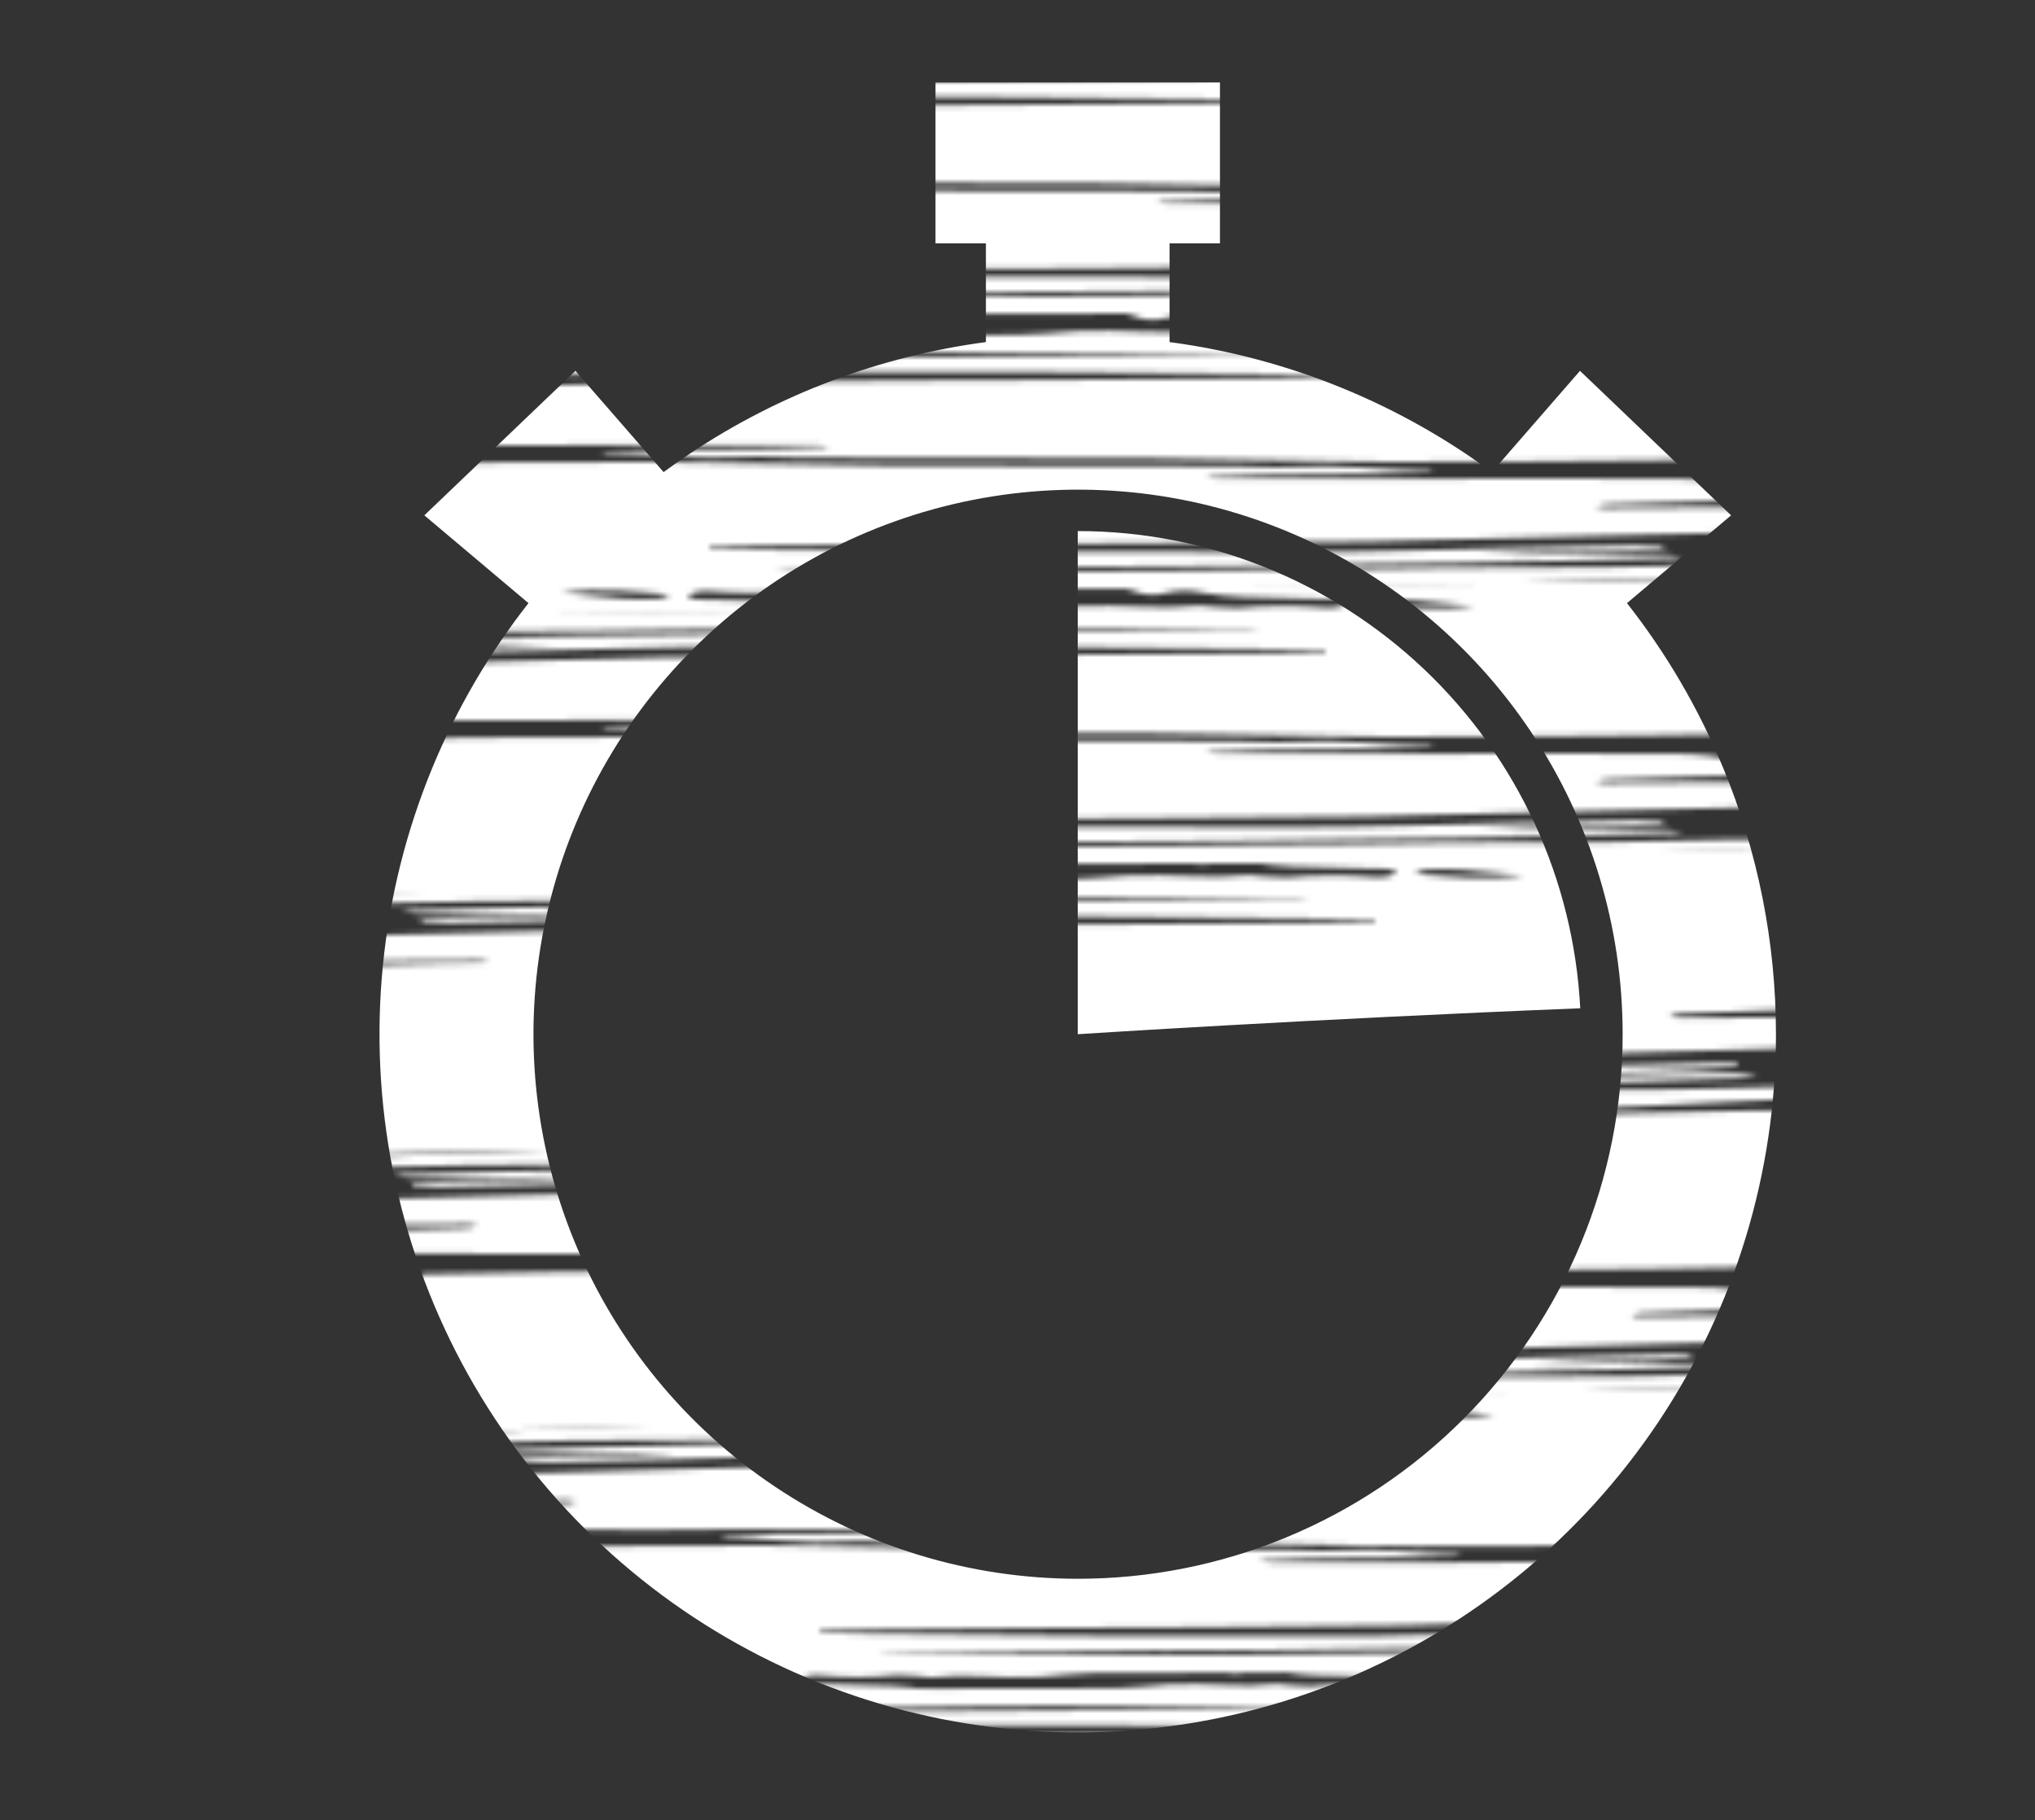 <svg width="370" height="331" viewBox="0 0 370 331" fill="none" xmlns="http://www.w3.org/2000/svg">
<rect x="0" y="0" width="370" height="331" fill="#333333" stroke="none"/>
<mask id="mask0" mask-type="alpha" maskUnits="userSpaceOnUse" x="0" y="0" width="370" height="331">
<path d="M208.011 315.18C200.185 315.18 192.359 315.23 184.545 315.29C171.792 315.38 159.039 315.46 146.298 315.63C139.569 315.73 132.841 316.02 126.124 316.21L94.427 317.07C86.076 317.28 77.606 317.45 69.195 317.69C67.167 317.74 65.163 317.98 63.147 318.13C61.763 318.23 60.677 318.44 60.259 319.24C60.092 319.56 59.138 319.78 58.53 320.04L55.702 321.28C56.322 321.422 56.951 321.532 57.587 321.61C62.633 321.75 67.668 322 72.702 322C84.251 322 95.811 321.85 107.359 321.76C108.127 321.721 108.897 321.81 109.625 322.02C109.133 322.198 108.616 322.326 108.086 322.4C103.314 322.6 98.519 322.77 93.699 322.91C83.618 323.23 73.525 323.52 63.445 323.83C61.63 323.805 59.822 324.021 58.088 324.47L58.088 324.9C59.186 324.97 60.283 325.1 61.381 325.1C66.413 325.011 71.448 325.208 76.448 325.69C78.445 325.783 80.447 325.675 82.413 325.37C83.577 325.207 84.728 324.987 85.861 324.71C88.975 326.98 93.52 327.12 98.364 327.09C106.774 327.09 115.185 327.18 123.595 327.19C128.284 327.19 132.972 327.08 137.661 327.07C148.493 327.07 159.321 327.07 170.146 327.07C170.978 327.087 171.802 327.208 172.591 327.43C160.495 328.14 148.278 327.74 135.919 328.18C136.253 328.4 136.313 328.49 136.384 328.49C143.805 328.61 151.022 329.83 158.598 329.26C161.628 329.03 164.825 329.38 167.939 329.39C186.597 329.39 205.256 329.39 223.902 329.52C236.643 329.62 249.384 330.11 262.078 330.17C276.513 330.23 290.96 330.03 305.383 329.89C313.082 329.823 320.777 329.693 328.468 329.5C328.599 329.5 328.694 329.5 328.826 329.5L332.011 328.81C332.229 328.641 332.492 328.517 332.778 328.449C333.064 328.382 333.365 328.372 333.657 328.42C335.936 327.87 338.155 327.27 340.278 326.59C340.639 326.454 341.042 326.418 341.429 326.489C341.815 326.559 342.164 326.731 342.426 326.98C351.409 324.18 356.073 317.88 355.775 313.08C355.417 307.28 358.447 301.76 358.877 296C358.015 296.069 357.166 296.223 356.348 296.46C356.656 296.678 356.933 296.927 357.171 297.2C357.708 298.01 357.254 298.61 355.656 298.64C353.497 298.768 351.369 299.145 349.333 299.76C347.456 300.334 345.391 300.295 343.547 299.65C342.996 299.412 342.388 299.281 341.768 299.267C341.149 299.253 340.533 299.356 339.968 299.57C338.462 300.101 336.823 300.314 335.196 300.19C334.721 300.152 334.242 300.175 333.776 300.26C330.054 301.26 326.022 300.92 322.085 300.96C309.105 301.1 296.185 301.68 283.229 301.96C269.295 302.29 255.337 302.34 241.379 302.41C233.446 302.41 225.501 302.25 217.519 302.22C215.22 302.219 212.927 302.433 210.684 302.86C211.399 302.91 212.103 303.01 212.807 303C214.847 303 216.899 302.84 218.927 302.87C219.793 302.894 220.642 303.071 221.421 303.39C222.197 303.826 223.088 304.097 224.017 304.179C224.947 304.261 225.886 304.151 226.753 303.86C228.74 303.33 230.874 303.33 232.861 303.86C234.918 304.283 237.02 304.534 239.136 304.61C243.443 304.81 247.774 304.86 252.092 304.99C253.452 304.99 254.991 304.88 256.065 305.59C255.278 306.52 253.572 306.67 252.14 306.52C247.517 306.13 242.857 306.16 238.242 306.61C236.929 306.628 235.616 306.558 234.317 306.4C233.658 306.275 232.987 306.202 232.313 306.18C228.987 306.51 225.631 306.57 222.291 306.36C220.764 306.31 219.225 306.22 217.687 306.21C215.909 306.21 214.108 306.21 212.354 306.29C209.145 306.48 205.971 306.92 202.81 306.95C189.58 307.05 176.337 306.95 163.107 307.1C147.109 307.24 131.135 307.51 115.209 308.33C100.129 309.12 85.014 309.68 69.875 310.33C66.764 310.374 63.679 310.812 60.725 311.63C65.127 311.54 69.529 311.43 73.931 311.36C75.601 311.36 77.283 311.36 78.966 311.36C81.853 311.36 84.74 311.48 87.615 311.43C94.331 311.31 101.06 311.15 107.764 310.96C116.115 310.72 124.466 311.02 132.889 310.82C143.709 310.57 154.542 310.56 165.362 310.45C174.011 310.36 182.66 310.18 191.309 310.21C207.534 310.21 223.771 310.43 239.995 310.56C240.329 310.56 240.652 310.61 241.737 310.71C192.681 311.19 144.341 310.92 95.524 312.71C98.018 313.39 99.211 313.45 103.875 313.34C106.512 313.28 109.16 313.29 111.809 313.23C114.457 313.17 117.32 313.06 120.088 313.02C122.856 312.98 125.313 313.02 127.938 313.12C118.275 313.74 108.432 313.55 98.817 314.37L98.817 314.88C99.926 314.88 101.036 314.96 102.145 314.93C110.194 314.757 118.243 314.573 126.291 314.38C134.332 314.17 142.373 313.84 150.414 313.74C159.683 313.63 168.953 313.74 178.222 313.74C186.156 313.74 194.101 313.67 202.082 313.74C216.024 313.82 229.97 313.933 243.92 314.08C246.772 314.08 249.599 314.19 252.45 314.25L252.45 314.67C248.704 314.74 244.958 314.85 241.212 314.88C230.133 314.993 219.066 315.093 208.011 315.18ZM260.777 305.18C262.565 305.075 264.358 305.075 266.146 305.18C269.379 305.43 272.552 305.83 276.453 306.24C270.262 307.24 264.929 306.48 258.833 305.95C259.835 305.52 260.276 305.18 260.777 305.18Z" fill="white"/>
<path d="M193.445 296.001C201.271 296.001 209.097 295.951 216.911 295.891C229.664 295.801 242.417 295.721 255.158 295.551C261.887 295.451 268.615 295.161 275.332 294.971L307.03 294.111C315.381 293.901 323.851 293.731 332.262 293.491C334.29 293.441 336.294 293.201 338.31 293.051C339.694 292.951 340.779 292.741 341.197 291.941C341.364 291.621 342.318 291.401 342.927 291.141L345.754 289.901C345.135 289.759 344.505 289.648 343.869 289.571C338.823 289.431 333.789 289.181 328.754 289.181C317.206 289.181 305.646 289.331 294.098 289.421C293.329 289.459 292.559 289.371 291.831 289.161C292.324 288.983 292.841 288.855 293.37 288.781C298.142 288.581 302.938 288.411 307.757 288.271C317.838 287.951 327.931 287.661 338.012 287.351C339.826 287.376 341.634 287.16 343.368 286.711V286.281C342.271 286.211 341.173 286.081 340.076 286.081C335.043 286.17 330.009 285.973 325.008 285.491C323.012 285.398 321.009 285.506 319.043 285.811C317.879 285.974 316.728 286.194 315.595 286.471C312.482 284.201 307.936 284.061 303.093 284.091C294.682 284.091 286.272 284.001 277.861 283.991C273.173 283.991 268.484 284.101 263.796 284.111C252.963 284.111 242.135 284.111 231.311 284.111C230.479 284.094 229.654 283.972 228.865 283.751C240.962 283.041 253.178 283.441 265.537 283.001C265.203 282.781 265.144 282.691 265.072 282.691C257.652 282.571 250.434 281.351 242.859 281.921C239.829 282.151 236.631 281.801 233.518 281.791C214.859 281.791 196.201 281.791 177.554 281.661C164.813 281.561 152.072 281.071 139.379 281.011C124.944 280.951 110.496 281.151 96.073 281.291C88.374 281.358 80.68 281.488 72.989 281.681C72.858 281.681 72.762 281.681 72.631 281.681L69.446 282.371C69.227 282.54 68.964 282.664 68.678 282.732C68.392 282.799 68.091 282.809 67.799 282.761C65.521 283.311 63.302 283.911 61.178 284.591C60.818 284.727 60.414 284.762 60.028 284.692C59.641 284.622 59.292 284.45 59.031 284.201C50.048 287.001 45.383 293.301 45.681 298.101C46.039 303.901 43.009 309.421 42.58 315.181C43.441 315.112 44.29 314.958 45.109 314.721C44.8 314.502 44.524 314.254 44.285 313.981C43.749 313.171 44.202 312.571 45.8 312.541C47.959 312.413 50.087 312.036 52.123 311.421C54 310.847 56.066 310.886 57.909 311.531C58.46 311.769 59.068 311.9 59.688 311.914C60.308 311.928 60.923 311.824 61.488 311.611C62.994 311.08 64.633 310.867 66.26 310.991C66.735 311.029 67.214 311.006 67.68 310.921C71.402 309.921 75.434 310.261 79.371 310.221C92.351 310.081 105.271 309.501 118.227 309.221C132.161 308.891 146.119 308.841 160.077 308.771C168.011 308.771 175.956 308.931 183.937 308.961C186.237 308.962 188.53 308.748 190.773 308.321C190.057 308.271 189.353 308.171 188.649 308.181C186.609 308.181 184.557 308.341 182.529 308.311C181.664 308.287 180.814 308.11 180.036 307.791C179.26 307.355 178.368 307.084 177.439 307.002C176.51 306.92 175.571 307.029 174.703 307.321C172.716 307.851 170.582 307.851 168.595 307.321C166.538 306.898 164.436 306.647 162.32 306.571C158.013 306.371 153.683 306.321 149.364 306.191C148.004 306.191 146.465 306.301 145.391 305.591C146.179 304.661 147.885 304.511 149.316 304.661C153.939 305.051 158.599 305.021 163.215 304.571C164.528 304.552 165.84 304.623 167.14 304.781C167.798 304.906 168.469 304.979 169.144 305.001C172.47 304.671 175.825 304.611 179.165 304.821C180.692 304.871 182.231 304.961 183.77 304.971C185.547 304.971 187.349 304.971 189.103 304.891C192.312 304.701 195.485 304.261 198.647 304.231C211.877 304.131 225.119 304.231 238.349 304.081C254.347 303.941 270.321 303.671 286.248 302.851C301.327 302.061 316.442 301.501 331.581 300.851C334.692 300.807 337.777 300.369 340.732 299.551C336.33 299.641 331.927 299.751 327.525 299.821C325.855 299.821 324.173 299.821 322.491 299.821C319.604 299.821 316.717 299.701 313.842 299.751C307.125 299.871 300.397 300.031 293.692 300.221C285.341 300.461 276.99 300.161 268.568 300.361C257.747 300.611 246.915 300.621 236.094 300.731C227.445 300.821 218.796 301.001 210.147 300.971C193.922 300.971 177.686 300.751 161.461 300.621C161.127 300.621 160.805 300.571 159.719 300.471C208.775 299.991 257.115 300.261 305.932 298.471C303.439 297.791 302.246 297.731 297.581 297.841C294.945 297.901 292.296 297.891 289.648 297.951C286.999 298.011 284.136 298.121 281.368 298.161C278.601 298.201 276.143 298.161 273.519 298.061C283.182 297.441 293.024 297.631 302.64 296.811V296.301C301.53 296.301 300.421 296.221 299.311 296.251C291.262 296.424 283.214 296.608 275.165 296.801C267.124 297.011 259.083 297.341 251.043 297.441C241.773 297.551 232.504 297.441 223.234 297.441C215.301 297.441 207.355 297.511 199.374 297.441C185.432 297.361 171.486 297.248 157.536 297.101C154.685 297.101 151.857 296.991 149.006 296.931V296.511C152.752 296.441 156.498 296.331 160.244 296.301C171.323 296.188 182.39 296.088 193.445 296.001ZM140.679 306.001C138.892 306.106 137.098 306.106 135.311 306.001C132.078 305.751 128.904 305.351 125.003 304.941C131.195 303.941 136.527 304.701 142.624 305.231C141.622 305.661 141.18 306.001 140.679 306.001Z" fill="white"/>
<path d="M203.24 266.18C195.413 266.18 187.587 266.23 179.773 266.29C167.02 266.38 154.267 266.46 141.526 266.63C134.798 266.73 128.069 267.02 121.353 267.21L89.655 268.07C81.304 268.28 72.834 268.45 64.423 268.69C62.395 268.74 60.391 268.98 58.375 269.13C56.991 269.23 55.905 269.44 55.488 270.24C55.321 270.56 54.366 270.78 53.758 271.04L50.93 272.28C51.55 272.422 52.179 272.532 52.815 272.61C57.862 272.75 62.896 273 67.93 273C79.479 273 91.039 272.85 102.587 272.76C103.355 272.721 104.126 272.81 104.854 273.02C104.361 273.198 103.844 273.326 103.315 273.4C98.543 273.6 93.747 273.77 88.927 273.91C78.846 274.23 68.754 274.52 58.673 274.83C56.858 274.805 55.05 275.021 53.316 275.47L53.316 275.9C54.414 275.97 55.511 276.1 56.609 276.1C61.642 276.011 66.676 276.208 71.677 276.69C73.673 276.783 75.675 276.675 77.641 276.37C78.805 276.207 79.956 275.987 81.089 275.71C84.203 277.98 88.748 278.12 93.592 278.09C102.002 278.09 110.413 278.18 118.823 278.19C123.512 278.19 128.2 278.08 132.889 278.07C143.721 278.07 154.55 278.07 165.374 278.07C166.206 278.087 167.03 278.208 167.82 278.43C155.723 279.14 143.506 278.74 131.147 279.18C131.481 279.4 131.541 279.49 131.612 279.49C139.033 279.61 146.25 280.83 153.826 280.26C156.856 280.03 160.053 280.38 163.167 280.39C181.825 280.39 200.484 280.39 219.13 280.52C231.871 280.62 244.612 281.11 257.306 281.17C271.741 281.23 286.188 281.03 300.611 280.89C308.31 280.823 316.005 280.693 323.696 280.5C323.827 280.5 323.922 280.5 324.054 280.5L327.239 279.81C327.457 279.641 327.72 279.517 328.006 279.449C328.292 279.382 328.594 279.372 328.885 279.42C331.164 278.87 333.383 278.27 335.506 277.59C335.867 277.454 336.27 277.418 336.657 277.489C337.043 277.559 337.393 277.731 337.654 277.98C346.637 275.18 351.302 268.88 351.003 264.08C350.645 258.28 353.676 252.76 354.105 247C353.243 247.069 352.394 247.223 351.576 247.46C351.884 247.678 352.161 247.927 352.399 248.2C352.936 249.01 352.483 249.61 350.884 249.64C348.725 249.768 346.598 250.145 344.561 250.76C342.685 251.334 340.619 251.295 338.775 250.65C338.224 250.412 337.616 250.281 336.997 250.267C336.377 250.253 335.761 250.356 335.196 250.57C333.69 251.101 332.051 251.314 330.424 251.19C329.95 251.152 329.471 251.175 329.005 251.26C325.282 252.26 321.25 251.92 317.313 251.96C304.334 252.1 291.413 252.68 278.458 252.96C264.523 253.29 250.565 253.34 236.607 253.41C228.674 253.41 220.729 253.25 212.748 253.22C210.448 253.219 208.155 253.433 205.912 253.86C206.628 253.91 207.331 254.01 208.035 254C210.075 254 212.127 253.84 214.155 253.87C215.021 253.894 215.871 254.071 216.649 254.39C217.425 254.826 218.316 255.097 219.246 255.179C220.175 255.261 221.114 255.151 221.981 254.86C223.968 254.33 226.103 254.33 228.09 254.86C230.147 255.283 232.249 255.534 234.365 255.61C238.671 255.81 243.002 255.86 247.321 255.99C248.681 255.99 250.219 255.88 251.293 256.59C250.506 257.52 248.8 257.67 247.368 257.52C242.745 257.13 238.085 257.16 233.47 257.61C232.157 257.628 230.844 257.558 229.545 257.4C228.886 257.275 228.215 257.202 227.541 257.18C224.215 257.51 220.859 257.57 217.52 257.36C215.993 257.31 214.454 257.22 212.915 257.21C211.137 257.21 209.336 257.21 207.582 257.29C204.373 257.48 201.199 257.92 198.038 257.95C184.808 258.05 171.566 257.95 158.335 258.1C142.337 258.24 126.363 258.51 110.437 259.33C95.357 260.12 80.242 260.68 65.103 261.33C61.992 261.374 58.907 261.812 55.953 262.63C60.355 262.54 64.757 262.43 69.159 262.36C70.829 262.36 72.512 262.36 74.194 262.36C77.081 262.36 79.968 262.48 82.843 262.43C89.559 262.31 96.288 262.15 102.992 261.96C111.343 261.72 119.694 262.02 128.117 261.82C138.937 261.57 149.77 261.56 160.59 261.45C169.239 261.36 177.888 261.18 186.538 261.21C202.762 261.21 218.999 261.43 235.224 261.56C235.558 261.56 235.88 261.61 236.965 261.71C187.91 262.19 139.57 261.92 90.752 263.71C93.246 264.39 94.439 264.45 99.103 264.34C101.74 264.28 104.388 264.29 107.037 264.23C109.685 264.17 112.548 264.06 115.316 264.02C118.084 263.98 120.541 264.02 123.166 264.12C113.503 264.74 103.661 264.55 94.045 265.37L94.045 265.88C95.154 265.88 96.264 265.96 97.374 265.93C105.422 265.757 113.471 265.573 121.52 265.38C129.56 265.17 137.601 264.84 145.642 264.74C154.911 264.63 164.181 264.74 173.451 264.74C181.384 264.74 189.329 264.67 197.31 264.74C211.252 264.82 225.198 264.933 239.149 265.08C242 265.08 244.827 265.19 247.678 265.25L247.678 265.67C243.932 265.74 240.186 265.85 236.44 265.88C225.362 265.993 214.295 266.093 203.24 266.18ZM256.005 256.18C257.793 256.075 259.587 256.075 261.374 256.18C264.607 256.43 267.78 256.83 271.681 257.24C265.49 258.24 260.157 257.48 254.061 256.95C255.063 256.52 255.504 256.18 256.005 256.18Z" fill="white"/>
<path d="M198.217 246.001C206.043 246.001 213.869 245.951 221.683 245.891C234.436 245.801 247.189 245.721 259.93 245.551C266.659 245.451 273.387 245.161 280.104 244.971L311.802 244.111C320.152 243.901 328.623 243.731 337.033 243.491C339.061 243.441 341.066 243.201 343.082 243.051C344.466 242.951 345.551 242.741 345.969 241.941C346.136 241.621 347.09 241.401 347.699 241.141L350.526 239.901C349.906 239.759 349.277 239.648 348.641 239.571C343.595 239.431 338.56 239.181 333.526 239.181C321.978 239.181 310.418 239.331 298.87 239.421C298.101 239.459 297.331 239.371 296.603 239.161C297.096 238.983 297.612 238.855 298.142 238.781C302.914 238.581 307.71 238.411 312.529 238.271C322.61 237.951 332.703 237.661 342.784 237.351C344.598 237.376 346.406 237.16 348.14 236.711V236.281C347.043 236.211 345.945 236.081 344.847 236.081C339.815 236.17 334.781 235.973 329.78 235.491C327.784 235.398 325.781 235.506 323.815 235.811C322.651 235.974 321.5 236.194 320.367 236.471C317.254 234.201 312.708 234.061 307.865 234.091C299.454 234.091 291.044 234.001 282.633 233.991C277.945 233.991 273.256 234.101 268.568 234.111C257.735 234.111 246.907 234.111 236.082 234.111C235.25 234.094 234.426 233.972 233.637 233.751C245.734 233.041 257.95 233.441 270.309 233.001C269.975 232.781 269.916 232.691 269.844 232.691C262.424 232.571 255.206 231.351 247.631 231.921C244.6 232.151 241.403 231.801 238.289 231.791C219.631 231.791 200.973 231.791 182.326 231.661C169.585 231.561 156.844 231.071 144.151 231.011C129.715 230.951 115.268 231.151 100.845 231.291C93.146 231.357 85.451 231.487 77.761 231.681C77.629 231.681 77.534 231.681 77.403 231.681L74.218 232.371C73.999 232.54 73.736 232.664 73.45 232.731C73.164 232.799 72.863 232.809 72.571 232.761C70.293 233.311 68.074 233.911 65.95 234.591C65.589 234.727 65.186 234.762 64.8 234.692C64.413 234.622 64.064 234.45 63.803 234.201C54.819 237.001 50.155 243.301 50.453 248.101C50.811 253.901 47.781 259.421 47.351 265.181C48.213 265.112 49.062 264.957 49.88 264.721C49.572 264.502 49.296 264.254 49.057 263.981C48.52 263.171 48.974 262.571 50.572 262.541C52.731 262.412 54.859 262.036 56.895 261.421C58.772 260.846 60.838 260.886 62.681 261.531C63.232 261.769 63.84 261.9 64.46 261.914C65.079 261.928 65.695 261.824 66.26 261.611C67.766 261.08 69.405 260.867 71.032 260.991C71.507 261.029 71.986 261.006 72.452 260.921C76.174 259.921 80.206 260.261 84.143 260.221C97.123 260.081 110.043 259.501 122.999 259.221C136.933 258.891 150.891 258.841 164.849 258.771C172.782 258.771 180.728 258.931 188.709 258.961C191.009 258.962 193.302 258.747 195.545 258.321C194.829 258.271 194.125 258.171 193.421 258.181C191.381 258.181 189.329 258.341 187.301 258.311C186.436 258.287 185.586 258.11 184.808 257.791C184.032 257.354 183.14 257.084 182.211 257.002C181.282 256.92 180.342 257.029 179.475 257.321C177.488 257.851 175.354 257.851 173.367 257.321C171.31 256.898 169.208 256.647 167.092 256.571C162.785 256.371 158.455 256.321 154.136 256.191C152.776 256.191 151.237 256.301 150.163 255.591C150.951 254.661 152.657 254.511 154.088 254.661C158.711 255.051 163.371 255.021 167.987 254.571C169.299 254.552 170.612 254.623 171.911 254.781C172.57 254.906 173.241 254.979 173.916 255.001C177.241 254.671 180.597 254.611 183.937 254.821C185.464 254.871 187.003 254.961 188.542 254.971C190.319 254.971 192.121 254.971 193.874 254.891C197.084 254.701 200.257 254.261 203.418 254.231C216.649 254.131 229.891 254.231 243.121 254.081C259.119 253.941 275.093 253.671 291.02 252.851C306.099 252.061 321.214 251.501 336.353 250.851C339.464 250.807 342.549 250.369 345.504 249.551C341.101 249.641 336.699 249.751 332.297 249.821C330.627 249.821 328.945 249.821 327.263 249.821C324.376 249.821 321.489 249.701 318.614 249.751C311.897 249.871 305.169 250.031 298.464 250.221C290.113 250.461 281.762 250.161 273.34 250.361C262.519 250.611 251.687 250.621 240.866 250.731C232.217 250.821 223.568 251.001 214.919 250.971C198.694 250.971 182.458 250.751 166.233 250.621C165.899 250.621 165.577 250.571 164.491 250.471C213.547 249.991 261.887 250.261 310.704 248.471C308.211 247.791 307.018 247.731 302.353 247.841C299.717 247.901 297.068 247.891 294.42 247.951C291.771 248.011 288.908 248.121 286.14 248.161C283.373 248.201 280.915 248.161 278.29 248.061C287.954 247.441 297.796 247.631 307.411 246.811V246.301C306.302 246.301 305.192 246.221 304.083 246.251C296.034 246.424 287.986 246.607 279.937 246.801C271.896 247.011 263.855 247.341 255.815 247.441C246.545 247.551 237.275 247.441 228.006 247.441C220.073 247.441 212.127 247.511 204.146 247.441C190.204 247.361 176.258 247.247 162.308 247.101C159.457 247.101 156.629 246.991 153.778 246.931V246.511C157.524 246.441 161.27 246.331 165.016 246.301C176.095 246.187 187.162 246.087 198.217 246.001ZM145.451 256.001C143.664 256.106 141.87 256.106 140.082 256.001C136.849 255.751 133.676 255.351 129.775 254.941C135.967 253.941 141.299 254.701 147.396 255.231C146.393 255.661 145.952 256.001 145.451 256.001Z" fill="white"/>
<path d="M194.288 216.078C185.744 216.078 177.199 216.128 168.668 216.188C154.745 216.277 140.821 216.357 126.911 216.526C119.565 216.626 112.219 216.914 104.886 217.103L70.279 217.958C61.161 218.167 51.914 218.336 42.731 218.575C40.517 218.625 38.329 218.864 36.127 219.013C34.617 219.112 33.431 219.321 32.975 220.117C32.793 220.435 31.751 220.654 31.087 220.913L28 222.146C28.677 222.288 29.364 222.397 30.058 222.474C35.567 222.614 41.064 222.862 46.56 222.862C59.168 222.862 71.79 222.713 84.397 222.624C85.237 222.585 86.078 222.673 86.872 222.882C86.334 223.06 85.77 223.186 85.192 223.26C79.982 223.459 74.746 223.628 69.484 223.768C58.478 224.086 47.459 224.374 36.453 224.683C34.472 224.658 32.498 224.873 30.605 225.319L30.605 225.747C31.803 225.817 33.002 225.946 34.2 225.946C39.694 225.857 45.19 226.053 50.65 226.533C52.83 226.625 55.016 226.518 57.163 226.215C58.433 226.052 59.69 225.833 60.927 225.558C64.326 227.816 69.289 227.955 74.577 227.925C83.759 227.925 92.942 228.015 102.124 228.025C107.243 228.025 112.362 227.915 117.481 227.906C129.307 227.906 141.129 227.906 152.947 227.906C153.856 227.923 154.756 228.043 155.617 228.264C142.41 228.97 129.073 228.572 115.579 229.01C115.944 229.228 116.009 229.318 116.087 229.318C124.188 229.437 132.068 230.651 140.339 230.084C143.647 229.855 147.138 230.203 150.538 230.213C170.908 230.213 191.279 230.213 211.637 230.343C225.548 230.442 239.458 230.929 253.317 230.989C269.077 231.049 284.85 230.85 300.597 230.711C309.002 230.644 317.403 230.515 325.8 230.323C325.943 230.323 326.047 230.323 326.19 230.323L329.668 229.636C329.906 229.468 330.193 229.345 330.506 229.278C330.818 229.21 331.147 229.2 331.466 229.248C333.953 228.701 336.376 228.104 338.694 227.428C339.088 227.293 339.528 227.257 339.95 227.327C340.372 227.397 340.754 227.568 341.039 227.816C350.846 225.031 355.939 218.764 355.614 213.99C355.223 208.22 358.531 202.73 359 197C358.059 197.069 357.132 197.222 356.239 197.458C356.575 197.675 356.877 197.922 357.137 198.194C357.724 198.999 357.229 199.596 355.483 199.626C353.126 199.754 350.803 200.129 348.58 200.74C346.531 201.311 344.276 201.272 342.263 200.631C341.662 200.394 340.998 200.263 340.321 200.249C339.645 200.236 338.973 200.339 338.356 200.551C336.711 201.08 334.922 201.291 333.146 201.168C332.627 201.13 332.105 201.153 331.596 201.237C327.532 202.232 323.13 201.894 318.831 201.934C304.66 202.073 290.555 202.65 276.41 202.928C261.197 203.257 245.958 203.306 230.718 203.376C222.057 203.376 213.382 203.217 204.669 203.187C202.158 203.186 199.654 203.399 197.206 203.824C197.987 203.873 198.756 203.973 199.524 203.963C201.751 203.963 203.992 203.804 206.206 203.834C207.151 203.858 208.078 204.034 208.928 204.351C209.775 204.785 210.748 205.054 211.763 205.136C212.778 205.217 213.803 205.108 214.75 204.818C216.919 204.291 219.249 204.291 221.419 204.818C223.665 205.239 225.959 205.489 228.27 205.564C232.972 205.763 237.7 205.813 242.415 205.942C243.9 205.942 245.58 205.833 246.752 206.539C245.892 207.464 244.03 207.614 242.467 207.464C237.419 207.076 232.332 207.106 227.293 207.554C225.86 207.572 224.426 207.502 223.008 207.345C222.289 207.221 221.556 207.148 220.82 207.126C217.189 207.454 213.525 207.514 209.879 207.305C208.212 207.255 206.531 207.166 204.851 207.156C202.91 207.156 200.944 207.156 199.029 207.236C195.525 207.425 192.061 207.862 188.609 207.892C174.165 207.992 159.707 207.892 145.263 208.041C127.796 208.18 110.356 208.449 92.968 209.265C76.504 210.051 60.002 210.608 43.474 211.254C40.077 211.298 36.709 211.734 33.483 212.547C38.29 212.458 43.096 212.348 47.902 212.279C49.725 212.279 51.562 212.279 53.398 212.279C56.55 212.279 59.702 212.398 62.841 212.348C70.174 212.229 77.52 212.07 84.84 211.881C93.958 211.642 103.075 211.94 112.271 211.742C124.084 211.493 135.911 211.483 147.724 211.374C157.167 211.284 166.61 211.105 176.053 211.135C193.767 211.135 211.494 211.354 229.208 211.483C229.572 211.483 229.924 211.533 231.109 211.632C177.551 212.11 124.774 211.841 71.477 213.622C74.199 214.298 75.502 214.358 80.594 214.248C83.473 214.189 86.364 214.198 89.256 214.139C92.147 214.079 95.273 213.97 98.295 213.93C101.317 213.89 104 213.93 106.865 214.029C96.315 214.646 85.57 214.457 75.072 215.273L75.072 215.78C76.283 215.78 77.494 215.86 78.706 215.83C87.493 215.657 96.281 215.475 105.068 215.283C113.847 215.074 122.625 214.746 131.404 214.646C141.524 214.537 151.645 214.646 161.765 214.646C170.427 214.646 179.101 214.576 187.815 214.646C203.036 214.726 218.262 214.838 233.493 214.984C236.606 214.984 239.693 215.094 242.806 215.153L242.806 215.571C238.716 215.641 234.626 215.75 230.536 215.78C218.44 215.893 206.358 215.992 194.288 216.078ZM251.897 206.131C253.848 206.027 255.807 206.027 257.758 206.131C261.288 206.38 264.752 206.778 269.011 207.186C262.252 208.181 256.429 207.425 249.774 206.897C250.868 206.47 251.35 206.131 251.897 206.131Z" fill="white"/>
<path d="M191.176 192.994C200.108 192.994 209.039 192.934 217.957 192.862C232.512 192.754 247.066 192.658 261.607 192.454C269.286 192.334 276.965 191.986 284.63 191.758L320.805 190.727C330.336 190.475 340.003 190.271 349.601 189.983C351.916 189.923 354.203 189.635 356.504 189.455C358.084 189.335 359.323 189.083 359.799 188.124C359.99 187.74 361.079 187.476 361.773 187.164L365 185.677C364.293 185.506 363.574 185.374 362.849 185.281C357.09 185.113 351.344 184.813 345.599 184.813C332.419 184.813 319.226 184.993 306.047 185.101C305.17 185.147 304.291 185.041 303.46 184.789C304.022 184.575 304.612 184.422 305.216 184.333C310.662 184.093 316.135 183.889 321.636 183.721C333.141 183.338 344.659 182.99 356.164 182.618C358.235 182.648 360.298 182.389 362.277 181.85V181.334C361.024 181.251 359.772 181.095 358.519 181.095C352.776 181.201 347.031 180.965 341.323 180.387C339.045 180.276 336.76 180.405 334.516 180.771C333.188 180.966 331.874 181.231 330.581 181.562C327.028 178.84 321.84 178.672 316.312 178.708C306.714 178.708 297.115 178.6 287.517 178.588C282.166 178.588 276.815 178.72 271.464 178.732C259.102 178.732 246.744 178.732 234.391 178.732C233.441 178.711 232.5 178.565 231.599 178.3C245.405 177.448 259.347 177.928 273.452 177.4C273.071 177.136 273.003 177.028 272.921 177.028C264.453 176.884 256.215 175.421 247.57 176.105C244.112 176.381 240.463 175.961 236.909 175.949C215.615 175.949 194.321 175.949 173.041 175.793C158.5 175.673 143.959 175.085 129.473 175.013C112.999 174.941 96.511 175.181 80.05 175.349C71.264 175.429 62.482 175.585 53.705 175.817C53.555 175.817 53.446 175.817 53.296 175.817L49.661 176.644C49.412 176.847 49.112 176.996 48.785 177.077C48.459 177.158 48.115 177.17 47.782 177.112C45.182 177.772 42.649 178.492 40.226 179.307C39.814 179.47 39.354 179.513 38.913 179.429C38.472 179.345 38.073 179.138 37.775 178.84C27.523 182.198 22.2 189.755 22.54 195.513C22.948 202.47 19.49 209.091 19 216C19.983 215.917 20.952 215.732 21.886 215.448C21.534 215.186 21.219 214.888 20.947 214.561C20.334 213.589 20.852 212.869 22.676 212.833C25.14 212.679 27.568 212.227 29.892 211.49C32.034 210.801 34.391 210.848 36.495 211.622C37.124 211.908 37.818 212.065 38.525 212.082C39.232 212.098 39.935 211.974 40.58 211.718C42.299 211.081 44.169 210.825 46.026 210.974C46.568 211.02 47.114 210.992 47.646 210.89C51.894 209.691 56.496 210.098 60.989 210.05C75.802 209.883 90.547 209.187 105.333 208.851C121.236 208.455 137.165 208.395 153.095 208.311C162.149 208.311 171.217 208.503 180.325 208.539C182.95 208.541 185.567 208.283 188.127 207.771C187.31 207.711 186.506 207.592 185.703 207.604C183.375 207.604 181.033 207.795 178.718 207.759C177.731 207.731 176.761 207.518 175.873 207.136C174.987 206.612 173.97 206.287 172.909 206.189C171.849 206.091 170.777 206.222 169.787 206.572C167.519 207.208 165.084 207.208 162.816 206.572C160.468 206.065 158.07 205.763 155.655 205.672C150.74 205.432 145.797 205.372 140.869 205.217C139.316 205.217 137.56 205.348 136.335 204.497C137.233 203.381 139.18 203.201 140.814 203.381C146.09 203.849 151.408 203.813 156.676 203.273C158.174 203.251 159.672 203.335 161.155 203.525C161.907 203.675 162.672 203.763 163.442 203.789C167.238 203.393 171.068 203.321 174.879 203.573C176.622 203.633 178.378 203.741 180.134 203.753C182.163 203.753 184.219 203.753 186.22 203.657C189.883 203.429 193.504 202.901 197.112 202.865C212.212 202.746 227.324 202.865 242.423 202.686C260.681 202.518 278.912 202.194 297.088 201.21C314.297 200.263 331.548 199.591 348.825 198.811C352.376 198.758 355.896 198.233 359.268 197.252C354.244 197.36 349.22 197.492 344.196 197.576C342.29 197.576 340.37 197.576 338.451 197.576C335.156 197.576 331.861 197.432 328.58 197.492C320.914 197.636 313.235 197.828 305.584 198.056C296.053 198.343 286.523 197.984 276.91 198.223C264.562 198.523 252.199 198.535 239.85 198.667C229.979 198.775 220.108 198.991 210.237 198.955C191.721 198.955 173.191 198.691 154.674 198.535C154.293 198.535 153.925 198.475 152.686 198.355C208.672 197.78 263.84 198.103 319.553 195.956C316.707 195.141 315.346 195.069 310.022 195.201C307.013 195.273 303.991 195.261 300.968 195.333C297.946 195.405 294.678 195.537 291.519 195.585C288.361 195.633 285.556 195.585 282.561 195.465C293.589 194.721 304.821 194.949 315.795 193.965V193.353C314.529 193.353 313.263 193.258 311.996 193.293C302.811 193.501 293.625 193.721 284.44 193.953C275.263 194.205 266.086 194.601 256.91 194.721C246.331 194.853 235.752 194.721 225.173 194.721C216.119 194.721 207.051 194.805 197.943 194.721C182.031 194.625 166.115 194.489 150.195 194.313C146.941 194.313 143.714 194.181 140.46 194.109V193.605C144.735 193.521 149.01 193.389 153.286 193.353C165.929 193.218 178.56 193.098 191.176 192.994ZM130.957 204.989C128.917 205.115 126.87 205.115 124.83 204.989C121.14 204.689 117.519 204.209 113.067 203.717C120.133 202.518 126.219 203.429 133.176 204.065C132.032 204.581 131.529 204.989 130.957 204.989Z" fill="white"/>
<path d="M199.814 168.078C190.986 168.078 182.158 168.128 173.343 168.188C158.957 168.277 144.57 168.357 130.198 168.526C122.607 168.626 115.017 168.914 107.441 169.103L71.684 169.958C62.263 170.167 52.708 170.336 43.221 170.575C40.933 170.625 38.672 170.864 36.398 171.013C34.837 171.112 33.612 171.321 33.141 172.117C32.953 172.435 31.876 172.654 31.189 172.913L28 174.146C28.699 174.288 29.409 174.397 30.126 174.474C35.819 174.614 41.498 174.862 47.177 174.862C60.204 174.862 73.245 174.713 86.272 174.624C87.139 174.585 88.007 174.673 88.829 174.882C88.273 175.06 87.69 175.186 87.093 175.26C81.71 175.459 76.3 175.628 70.863 175.768C59.491 176.086 48.106 176.374 36.734 176.683C34.687 176.658 32.648 176.873 30.692 177.319L30.692 177.747C31.93 177.817 33.168 177.946 34.406 177.946C40.083 177.857 45.762 178.053 51.403 178.533C53.655 178.625 55.914 178.518 58.132 178.215C59.444 178.052 60.743 177.833 62.021 177.558C65.534 179.816 70.661 179.955 76.125 179.925C85.612 179.925 95.1 180.015 104.588 180.025C109.877 180.025 115.165 179.915 120.454 179.906C132.674 179.906 144.889 179.906 157.1 179.906C158.038 179.923 158.968 180.043 159.858 180.264C146.212 180.97 132.432 180.572 118.489 181.01C118.866 181.228 118.934 181.318 119.014 181.318C127.385 181.437 135.527 182.651 144.073 182.084C147.491 181.855 151.097 182.203 154.61 182.213C175.658 182.213 196.705 182.213 217.74 182.343C232.113 182.442 246.485 182.929 260.804 182.989C277.088 183.049 293.385 182.85 309.656 182.711C318.34 182.644 327.021 182.515 335.696 182.323C335.844 182.323 335.952 182.323 336.1 182.323L339.693 181.636C339.94 181.468 340.236 181.345 340.559 181.278C340.882 181.21 341.221 181.2 341.55 181.248C344.121 180.701 346.624 180.104 349.019 179.428C349.426 179.293 349.881 179.257 350.317 179.327C350.753 179.397 351.147 179.568 351.442 179.816C361.576 177.031 366.837 170.764 366.501 165.99C366.097 160.22 369.516 154.73 370 149C369.028 149.069 368.07 149.222 367.147 149.458C367.495 149.675 367.807 149.922 368.076 150.194C368.681 150.999 368.17 151.596 366.366 151.626C363.931 151.754 361.531 152.129 359.234 152.74C357.117 153.311 354.787 153.272 352.707 152.631C352.085 152.394 351.4 152.263 350.701 152.249C350.001 152.236 349.307 152.339 348.67 152.551C346.971 153.08 345.122 153.291 343.287 153.168C342.751 153.13 342.211 153.153 341.685 153.237C337.486 154.232 332.938 153.894 328.497 153.934C313.855 154.073 299.28 154.65 284.665 154.928C268.946 155.257 253.201 155.306 237.455 155.376C228.506 155.376 219.543 155.217 210.54 155.187C207.945 155.186 205.359 155.399 202.829 155.824C203.636 155.873 204.43 155.973 205.224 155.963C207.525 155.963 209.84 155.804 212.128 155.834C213.104 155.858 214.063 156.034 214.941 156.351C215.816 156.785 216.822 157.054 217.87 157.136C218.918 157.217 219.978 157.108 220.956 156.818C223.198 156.291 225.605 156.291 227.847 156.818C230.167 157.239 232.538 157.489 234.925 157.564C239.784 157.763 244.669 157.813 249.54 157.942C251.075 157.942 252.811 157.833 254.022 158.539C253.134 159.464 251.209 159.614 249.594 159.464C244.379 159.076 239.122 159.106 233.916 159.554C232.435 159.572 230.954 159.502 229.488 159.345C228.745 159.221 227.989 159.148 227.227 159.126C223.476 159.454 219.69 159.514 215.923 159.305C214.2 159.255 212.464 159.166 210.728 159.156C208.723 159.156 206.691 159.156 204.713 159.236C201.093 159.425 197.513 159.862 193.947 159.892C179.022 159.992 164.084 159.892 149.16 160.041C131.113 160.18 113.093 160.449 95.127 161.265C78.116 162.051 61.066 162.608 43.988 163.254C40.478 163.298 36.998 163.734 33.666 164.547C38.632 164.458 43.597 164.348 48.563 164.279C50.447 164.279 52.345 164.279 54.242 164.279C57.499 164.279 60.756 164.398 63.999 164.348C71.576 164.229 79.166 164.07 86.729 163.881C96.15 163.642 105.57 163.94 115.071 163.742C127.277 163.493 139.497 163.483 151.703 163.374C161.46 163.284 171.217 163.105 180.973 163.135C199.276 163.135 217.592 163.354 235.894 163.483C236.271 163.483 236.634 163.533 237.859 163.632C182.521 164.11 127.991 163.841 72.922 165.622C75.734 166.298 77.08 166.358 82.342 166.248C85.316 166.189 88.304 166.198 91.291 166.139C94.279 166.079 97.509 165.97 100.631 165.93C103.753 165.89 106.526 165.93 109.486 166.029C98.586 166.646 87.483 166.457 76.636 167.273L76.636 167.78C77.888 167.78 79.139 167.86 80.391 167.83C89.47 167.657 98.55 167.475 107.629 167.283C116.7 167.074 125.77 166.746 134.841 166.646C145.297 166.537 155.754 166.646 166.21 166.646C175.16 166.646 184.123 166.576 193.126 166.646C208.853 166.726 224.585 166.838 240.322 166.984C243.538 166.984 246.728 167.094 249.944 167.153L249.944 167.571C245.718 167.641 241.493 167.75 237.267 167.78C224.769 167.893 212.285 167.992 199.814 168.078ZM259.338 158.131C261.354 158.027 263.377 158.027 265.393 158.131C269.041 158.38 272.62 158.778 277.021 159.186C270.036 160.181 264.021 159.425 257.144 158.897C258.274 158.47 258.772 158.131 259.338 158.131Z" fill="white"/>
<path d="M179.186 148.922C188.014 148.922 196.842 148.872 205.657 148.812C220.043 148.723 234.43 148.643 248.802 148.474C256.393 148.374 263.983 148.086 271.559 147.897L307.316 147.042C316.737 146.833 326.292 146.664 335.779 146.425C338.067 146.375 340.328 146.136 342.602 145.987C344.163 145.888 345.388 145.679 345.859 144.883C346.048 144.565 347.124 144.346 347.811 144.087L351 142.854C350.301 142.712 349.591 142.603 348.874 142.526C343.181 142.386 337.502 142.138 331.823 142.138C318.796 142.138 305.755 142.287 292.728 142.376C291.861 142.415 290.992 142.327 290.171 142.118C290.727 141.94 291.31 141.814 291.907 141.74C297.29 141.541 302.7 141.372 308.137 141.232C319.509 140.914 330.894 140.626 342.266 140.317C344.313 140.342 346.352 140.127 348.308 139.681V139.253C347.07 139.183 345.832 139.054 344.594 139.054C338.917 139.143 333.238 138.947 327.597 138.467C325.345 138.375 323.086 138.482 320.868 138.785C319.555 138.948 318.257 139.167 316.979 139.442C313.467 137.184 308.339 137.045 302.875 137.075C293.388 137.075 283.9 136.985 274.412 136.975C269.123 136.975 263.835 137.085 258.546 137.094C246.326 137.094 234.111 137.094 221.9 137.094C220.962 137.077 220.032 136.957 219.142 136.736C232.788 136.03 246.568 136.428 260.511 135.99C260.134 135.772 260.066 135.682 259.986 135.682C251.615 135.563 243.473 134.349 234.927 134.916C231.509 135.145 227.903 134.797 224.39 134.787C203.342 134.787 182.295 134.787 161.26 134.657C146.887 134.558 132.515 134.071 118.196 134.011C101.912 133.951 85.615 134.15 69.344 134.289C60.66 134.356 51.979 134.485 43.304 134.677C43.156 134.677 43.048 134.677 42.9 134.677L39.307 135.364C39.06 135.532 38.764 135.655 38.441 135.722C38.118 135.79 37.779 135.8 37.45 135.752C34.879 136.299 32.376 136.896 29.98 137.572C29.574 137.707 29.119 137.743 28.683 137.673C28.247 137.603 27.853 137.432 27.558 137.184C17.424 139.969 12.163 146.236 12.499 151.01C12.903 156.78 9.484 162.27 9 168C9.972 167.931 10.93 167.778 11.853 167.542C11.505 167.325 11.193 167.078 10.924 166.806C10.319 166.001 10.83 165.404 12.634 165.374C15.069 165.246 17.469 164.871 19.766 164.26C21.883 163.689 24.213 163.728 26.293 164.369C26.915 164.606 27.6 164.737 28.299 164.751C28.998 164.764 29.693 164.661 30.33 164.449C32.029 163.921 33.878 163.709 35.714 163.832C36.249 163.87 36.789 163.847 37.315 163.763C41.514 162.768 46.062 163.106 50.504 163.066C65.145 162.927 79.72 162.35 94.335 162.072C110.054 161.743 125.799 161.694 141.545 161.624C150.494 161.624 159.457 161.783 168.46 161.813C171.055 161.814 173.641 161.601 176.171 161.176C175.364 161.127 174.57 161.027 173.776 161.037C171.475 161.037 169.16 161.196 166.872 161.166C165.896 161.142 164.937 160.966 164.059 160.649C163.184 160.215 162.178 159.946 161.13 159.864C160.082 159.783 159.022 159.892 158.044 160.182C155.802 160.709 153.395 160.709 151.153 160.182C148.833 159.761 146.462 159.511 144.075 159.436C139.216 159.237 134.331 159.187 129.46 159.058C127.925 159.058 126.189 159.167 124.978 158.461C125.866 157.536 127.791 157.386 129.406 157.536C134.621 157.924 139.878 157.894 145.084 157.446C146.565 157.428 148.046 157.498 149.512 157.655C150.255 157.779 151.011 157.852 151.773 157.874C155.524 157.546 159.31 157.486 163.077 157.695C164.8 157.745 166.536 157.834 168.272 157.844C170.277 157.844 172.309 157.844 174.287 157.764C177.907 157.575 181.487 157.138 185.053 157.108C199.978 157.008 214.916 157.108 229.84 156.959C247.887 156.82 265.907 156.551 283.873 155.735C300.884 154.949 317.934 154.392 335.012 153.746C338.521 153.702 342.002 153.266 345.334 152.453C340.368 152.542 335.403 152.652 330.437 152.721C328.553 152.721 326.655 152.721 324.758 152.721C321.501 152.721 318.244 152.602 315.001 152.652C307.424 152.771 299.834 152.93 292.271 153.119C282.85 153.358 273.43 153.06 263.929 153.258C251.723 153.507 239.503 153.517 227.297 153.626C217.54 153.716 207.783 153.895 198.027 153.865C179.724 153.865 161.408 153.646 143.106 153.517C142.729 153.517 142.366 153.467 141.141 153.368C196.479 152.89 251.009 153.159 306.078 151.378C303.266 150.702 301.92 150.642 296.658 150.752C293.684 150.811 290.696 150.802 287.709 150.861C284.721 150.921 281.491 151.03 278.369 151.07C275.247 151.11 272.474 151.07 269.514 150.971C280.414 150.354 291.517 150.543 302.364 149.727V149.22C301.112 149.22 299.861 149.14 298.609 149.17C289.53 149.343 280.45 149.525 271.371 149.717C262.3 149.926 253.23 150.254 244.159 150.354C233.703 150.463 223.246 150.354 212.79 150.354C203.84 150.354 194.877 150.424 185.874 150.354C170.147 150.274 154.415 150.162 138.678 150.016C135.462 150.016 132.272 149.906 129.056 149.847V149.429C133.282 149.359 137.507 149.25 141.733 149.22C154.231 149.107 166.715 149.008 179.186 148.922ZM119.662 158.869C117.646 158.973 115.623 158.973 113.607 158.869C109.959 158.62 106.38 158.222 101.979 157.814C108.964 156.82 114.979 157.575 121.856 158.103C120.726 158.53 120.228 158.869 119.662 158.869Z" fill="white"/>
<path d="M190.814 119.078C181.986 119.078 173.158 119.128 164.343 119.188C149.957 119.277 135.57 119.357 121.198 119.526C113.607 119.626 106.017 119.914 98.441 120.103L62.684 120.958C53.263 121.167 43.708 121.336 34.221 121.575C31.933 121.625 29.672 121.864 27.398 122.013C25.837 122.112 24.612 122.321 24.141 123.117C23.953 123.435 22.876 123.654 22.189 123.913L19 125.146C19.699 125.288 20.409 125.397 21.126 125.474C26.819 125.614 32.498 125.862 38.177 125.862C51.204 125.862 64.245 125.713 77.272 125.624C78.139 125.585 79.007 125.673 79.829 125.882C79.273 126.06 78.69 126.186 78.093 126.26C72.71 126.459 67.3 126.628 61.863 126.768C50.491 127.086 39.106 127.374 27.734 127.683C25.687 127.658 23.648 127.873 21.692 128.319L21.692 128.747C22.93 128.817 24.168 128.946 25.406 128.946C31.083 128.857 36.762 129.053 42.403 129.533C44.655 129.625 46.914 129.518 49.132 129.215C50.444 129.052 51.743 128.833 53.021 128.558C56.533 130.816 61.661 130.955 67.125 130.925C76.612 130.925 86.1 131.015 95.588 131.025C100.877 131.025 106.165 130.915 111.454 130.906C123.674 130.906 135.889 130.906 148.1 130.906C149.038 130.923 149.968 131.043 150.858 131.264C137.212 131.97 123.432 131.572 109.489 132.01C109.866 132.228 109.934 132.318 110.014 132.318C118.385 132.437 126.527 133.651 135.073 133.084C138.491 132.855 142.097 133.203 145.61 133.213C166.658 133.213 187.705 133.213 208.74 133.343C223.113 133.442 237.485 133.929 251.804 133.989C268.088 134.049 284.385 133.85 300.656 133.711C309.34 133.644 318.021 133.515 326.696 133.323C326.844 133.323 326.952 133.323 327.1 133.323L330.693 132.636C330.94 132.468 331.236 132.345 331.559 132.278C331.882 132.21 332.221 132.2 332.55 132.248C335.121 131.701 337.624 131.104 340.019 130.428C340.426 130.293 340.881 130.257 341.317 130.327C341.753 130.397 342.147 130.568 342.442 130.816C352.576 128.031 357.837 121.764 357.501 116.99C357.097 111.22 360.516 105.73 361 100C360.028 100.069 359.07 100.222 358.147 100.458C358.495 100.675 358.807 100.922 359.076 101.194C359.681 101.999 359.17 102.596 357.366 102.626C354.931 102.754 352.531 103.129 350.234 103.74C348.117 104.311 345.787 104.272 343.707 103.631C343.085 103.394 342.4 103.263 341.701 103.249C341.001 103.236 340.307 103.339 339.67 103.551C337.971 104.08 336.122 104.291 334.287 104.168C333.751 104.13 333.211 104.153 332.685 104.237C328.486 105.232 323.938 104.894 319.497 104.934C304.855 105.073 290.28 105.65 275.665 105.928C259.946 106.257 244.201 106.306 228.455 106.376C219.506 106.376 210.543 106.217 201.54 106.187C198.945 106.186 196.359 106.399 193.829 106.824C194.636 106.873 195.43 106.973 196.224 106.963C198.525 106.963 200.84 106.804 203.128 106.834C204.104 106.858 205.063 107.034 205.941 107.351C206.816 107.785 207.822 108.054 208.87 108.136C209.918 108.217 210.978 108.108 211.956 107.818C214.198 107.291 216.605 107.291 218.847 107.818C221.167 108.239 223.538 108.489 225.925 108.564C230.784 108.763 235.669 108.813 240.54 108.942C242.075 108.942 243.811 108.833 245.022 109.539C244.134 110.464 242.209 110.614 240.594 110.464C235.379 110.076 230.122 110.106 224.916 110.554C223.435 110.572 221.954 110.502 220.488 110.345C219.745 110.221 218.989 110.148 218.227 110.126C214.476 110.454 210.69 110.514 206.923 110.305C205.2 110.255 203.464 110.166 201.728 110.156C199.723 110.156 197.691 110.156 195.713 110.236C192.093 110.425 188.513 110.862 184.947 110.892C170.022 110.992 155.084 110.892 140.16 111.041C122.113 111.18 104.093 111.449 86.127 112.265C69.116 113.051 52.066 113.608 34.988 114.254C31.479 114.298 27.998 114.734 24.666 115.547C29.632 115.458 34.597 115.348 39.563 115.279C41.447 115.279 43.345 115.279 45.242 115.279C48.499 115.279 51.756 115.398 54.999 115.348C62.576 115.229 70.166 115.07 77.729 114.881C87.15 114.642 96.57 114.94 106.071 114.742C118.277 114.493 130.497 114.483 142.703 114.374C152.46 114.284 162.217 114.105 171.973 114.135C190.276 114.135 208.592 114.354 226.894 114.483C227.271 114.483 227.634 114.533 228.859 114.632C173.521 115.11 118.991 114.841 63.922 116.622C66.734 117.298 68.08 117.358 73.342 117.248C76.316 117.189 79.304 117.198 82.291 117.139C85.279 117.079 88.509 116.97 91.631 116.93C94.753 116.89 97.526 116.93 100.486 117.029C89.586 117.646 78.483 117.457 67.636 118.273L67.636 118.78C68.888 118.78 70.139 118.86 71.391 118.83C80.47 118.657 89.55 118.475 98.629 118.283C107.7 118.074 116.77 117.746 125.841 117.646C136.297 117.537 146.754 117.646 157.21 117.646C166.16 117.646 175.123 117.576 184.126 117.646C199.853 117.726 215.585 117.838 231.322 117.984C234.538 117.984 237.728 118.094 240.944 118.153L240.944 118.571C236.718 118.641 232.493 118.75 228.267 118.78C215.769 118.893 203.285 118.992 190.814 119.078ZM250.338 109.131C252.354 109.027 254.377 109.027 256.393 109.131C260.041 109.38 263.62 109.778 268.021 110.186C261.036 111.181 255.021 110.425 248.144 109.897C249.274 109.47 249.772 109.131 250.338 109.131Z" fill="white"/>
<path d="M179.186 98.921C188.014 98.921 196.842 98.872 205.657 98.812C220.043 98.723 234.43 98.643 248.802 98.474C256.393 98.374 263.983 98.086 271.559 97.897L307.316 97.041C316.737 96.833 326.292 96.664 335.779 96.425C338.067 96.375 340.328 96.136 342.602 95.987C344.163 95.888 345.388 95.679 345.859 94.883C346.048 94.565 347.124 94.346 347.811 94.087L351 92.854C350.301 92.712 349.591 92.603 348.874 92.526C343.181 92.386 337.502 92.138 331.823 92.138C318.796 92.138 305.755 92.287 292.728 92.376C291.861 92.415 290.992 92.327 290.171 92.118C290.727 91.941 291.31 91.814 291.907 91.74C297.29 91.541 302.7 91.372 308.137 91.233C319.509 90.914 330.894 90.626 342.266 90.317C344.313 90.342 346.352 90.127 348.308 89.681V89.253C347.07 89.183 345.832 89.054 344.594 89.054C338.917 89.143 333.238 88.947 327.597 88.467C325.345 88.375 323.086 88.482 320.868 88.785C319.555 88.948 318.257 89.167 316.979 89.442C313.467 87.184 308.339 87.045 302.875 87.075C293.388 87.075 283.9 86.985 274.412 86.975C269.123 86.975 263.835 87.085 258.546 87.094C246.326 87.094 234.111 87.094 221.9 87.094C220.962 87.077 220.032 86.957 219.142 86.736C232.788 86.03 246.568 86.428 260.511 85.99C260.134 85.772 260.066 85.682 259.986 85.682C251.615 85.563 243.473 84.349 234.927 84.916C231.509 85.145 227.903 84.797 224.39 84.787C203.342 84.787 182.295 84.787 161.26 84.657C146.887 84.558 132.515 84.071 118.196 84.011C101.912 83.951 85.615 84.15 69.344 84.289C60.66 84.356 51.979 84.485 43.304 84.677C43.156 84.677 43.048 84.677 42.9 84.677L39.307 85.364C39.06 85.532 38.764 85.655 38.441 85.722C38.118 85.79 37.779 85.8 37.45 85.752C34.879 86.299 32.376 86.895 29.98 87.572C29.574 87.707 29.119 87.743 28.683 87.673C28.247 87.603 27.853 87.432 27.558 87.184C17.424 89.969 12.163 96.236 12.499 101.01C12.903 106.78 9.484 112.27 9 118C9.972 117.931 10.93 117.778 11.853 117.542C11.505 117.325 11.193 117.078 10.924 116.806C10.319 116.001 10.83 115.404 12.634 115.374C15.069 115.246 17.469 114.871 19.766 114.26C21.883 113.689 24.213 113.728 26.293 114.369C26.915 114.606 27.6 114.737 28.299 114.751C28.998 114.764 29.693 114.661 30.33 114.449C32.029 113.921 33.878 113.709 35.714 113.832C36.249 113.87 36.789 113.847 37.315 113.763C41.514 112.768 46.062 113.106 50.504 113.066C65.145 112.927 79.72 112.35 94.335 112.072C110.054 111.743 125.799 111.694 141.545 111.624C150.494 111.624 159.457 111.783 168.46 111.813C171.055 111.814 173.641 111.601 176.171 111.176C175.364 111.127 174.57 111.027 173.776 111.037C171.475 111.037 169.16 111.196 166.872 111.166C165.896 111.142 164.937 110.966 164.059 110.649C163.184 110.215 162.178 109.946 161.13 109.864C160.082 109.783 159.022 109.892 158.044 110.182C155.802 110.709 153.395 110.709 151.153 110.182C148.833 109.761 146.462 109.511 144.075 109.436C139.216 109.237 134.331 109.187 129.46 109.058C127.925 109.058 126.189 109.167 124.978 108.461C125.866 107.536 127.791 107.386 129.406 107.536C134.621 107.924 139.878 107.894 145.084 107.446C146.565 107.428 148.046 107.498 149.512 107.655C150.255 107.779 151.011 107.852 151.773 107.874C155.524 107.546 159.31 107.486 163.077 107.695C164.8 107.745 166.536 107.834 168.272 107.844C170.277 107.844 172.309 107.844 174.287 107.764C177.907 107.575 181.487 107.138 185.053 107.108C199.978 107.008 214.916 107.108 229.84 106.959C247.887 106.82 265.907 106.551 283.873 105.735C300.884 104.949 317.934 104.392 335.012 103.746C338.521 103.702 342.002 103.266 345.334 102.453C340.368 102.542 335.403 102.652 330.437 102.721C328.553 102.721 326.655 102.721 324.758 102.721C321.501 102.721 318.244 102.602 315.001 102.652C307.424 102.771 299.834 102.93 292.271 103.119C282.85 103.358 273.43 103.06 263.929 103.258C251.723 103.507 239.503 103.517 227.297 103.626C217.54 103.716 207.783 103.895 198.027 103.865C179.724 103.865 161.408 103.646 143.106 103.517C142.729 103.517 142.366 103.467 141.141 103.368C196.479 102.89 251.009 103.159 306.078 101.378C303.266 100.702 301.92 100.642 296.658 100.752C293.684 100.811 290.696 100.802 287.709 100.861C284.721 100.921 281.491 101.03 278.369 101.07C275.247 101.11 272.474 101.07 269.514 100.971C280.414 100.354 291.517 100.543 302.364 99.727V99.22C301.112 99.22 299.861 99.14 298.609 99.17C289.53 99.343 280.45 99.525 271.371 99.717C262.3 99.926 253.23 100.254 244.159 100.354C233.703 100.463 223.246 100.354 212.79 100.354C203.84 100.354 194.877 100.424 185.874 100.354C170.147 100.274 154.415 100.162 138.678 100.016C135.462 100.016 132.272 99.906 129.056 99.847V99.429C133.282 99.359 137.507 99.25 141.733 99.22C154.231 99.107 166.715 99.008 179.186 98.921ZM119.662 108.869C117.646 108.973 115.623 108.973 113.607 108.869C109.959 108.62 106.38 108.222 101.979 107.814C108.964 106.82 114.979 107.575 121.856 108.103C120.726 108.53 120.228 108.869 119.662 108.869Z" fill="white"/>
<path d="M190.814 69.079C181.986 69.079 173.158 69.128 164.343 69.188C149.957 69.277 135.57 69.357 121.198 69.526C113.607 69.626 106.017 69.914 98.441 70.103L62.684 70.958C53.263 71.167 43.708 71.336 34.221 71.575C31.933 71.625 29.672 71.864 27.398 72.013C25.837 72.112 24.612 72.321 24.141 73.117C23.953 73.435 22.876 73.654 22.189 73.913L19 75.146C19.699 75.288 20.409 75.397 21.126 75.474C26.819 75.614 32.498 75.862 38.177 75.862C51.204 75.862 64.245 75.713 77.272 75.624C78.139 75.585 79.007 75.673 79.829 75.882C79.273 76.059 78.69 76.186 78.093 76.26C72.71 76.459 67.3 76.628 61.863 76.767C50.491 77.086 39.106 77.374 27.734 77.683C25.687 77.658 23.648 77.873 21.692 78.319L21.692 78.747C22.93 78.817 24.168 78.946 25.406 78.946C31.083 78.857 36.762 79.053 42.403 79.533C44.655 79.625 46.914 79.518 49.132 79.215C50.444 79.052 51.743 78.833 53.021 78.558C56.533 80.816 61.661 80.955 67.125 80.925C76.612 80.925 86.1 81.015 95.588 81.025C100.877 81.025 106.165 80.915 111.454 80.906C123.674 80.906 135.889 80.906 148.1 80.906C149.038 80.923 149.968 81.043 150.858 81.264C137.212 81.97 123.432 81.572 109.489 82.01C109.866 82.228 109.934 82.318 110.014 82.318C118.385 82.437 126.527 83.651 135.073 83.084C138.491 82.855 142.097 83.203 145.61 83.213C166.658 83.213 187.705 83.213 208.74 83.343C223.113 83.442 237.485 83.929 251.804 83.989C268.088 84.049 284.385 83.85 300.656 83.711C309.34 83.644 318.021 83.515 326.696 83.323C326.844 83.323 326.952 83.323 327.1 83.323L330.693 82.636C330.94 82.468 331.236 82.345 331.559 82.278C331.882 82.21 332.221 82.2 332.55 82.248C335.121 81.701 337.624 81.105 340.019 80.428C340.426 80.293 340.881 80.257 341.317 80.327C341.753 80.397 342.147 80.568 342.442 80.816C352.576 78.031 357.837 71.764 357.501 66.99C357.097 61.22 360.516 55.73 361 50C360.028 50.069 359.07 50.222 358.147 50.458C358.495 50.675 358.807 50.922 359.076 51.194C359.681 51.999 359.17 52.596 357.366 52.626C354.931 52.754 352.531 53.129 350.234 53.74C348.117 54.312 345.787 54.272 343.707 53.631C343.085 53.394 342.4 53.263 341.701 53.249C341.001 53.236 340.307 53.339 339.67 53.551C337.971 54.08 336.122 54.291 334.287 54.168C333.751 54.13 333.211 54.153 332.685 54.237C328.486 55.232 323.938 54.894 319.497 54.934C304.855 55.073 290.28 55.65 275.665 55.928C259.946 56.257 244.201 56.306 228.455 56.376C219.506 56.376 210.543 56.217 201.54 56.187C198.945 56.186 196.359 56.399 193.829 56.824C194.636 56.873 195.43 56.973 196.224 56.963C198.525 56.963 200.84 56.804 203.128 56.834C204.104 56.858 205.063 57.034 205.941 57.351C206.816 57.785 207.822 58.054 208.87 58.136C209.918 58.217 210.978 58.108 211.956 57.818C214.198 57.291 216.605 57.291 218.847 57.818C221.167 58.239 223.538 58.489 225.925 58.564C230.784 58.763 235.669 58.813 240.54 58.942C242.075 58.942 243.811 58.833 245.022 59.539C244.134 60.464 242.209 60.614 240.594 60.464C235.379 60.076 230.122 60.106 224.916 60.554C223.435 60.572 221.954 60.502 220.488 60.345C219.745 60.221 218.989 60.148 218.227 60.126C214.476 60.454 210.69 60.514 206.923 60.305C205.2 60.255 203.464 60.166 201.728 60.156C199.723 60.156 197.691 60.156 195.713 60.236C192.093 60.425 188.513 60.862 184.947 60.892C170.022 60.992 155.084 60.892 140.16 61.041C122.113 61.181 104.093 61.449 86.127 62.265C69.116 63.05 52.066 63.608 34.988 64.254C31.479 64.298 27.998 64.734 24.666 65.547C29.632 65.458 34.597 65.348 39.563 65.279C41.447 65.279 43.345 65.279 45.242 65.279C48.499 65.279 51.756 65.398 54.999 65.348C62.576 65.229 70.166 65.07 77.729 64.881C87.15 64.642 96.57 64.941 106.071 64.742C118.277 64.493 130.497 64.483 142.703 64.374C152.46 64.284 162.217 64.105 171.973 64.135C190.276 64.135 208.592 64.354 226.894 64.483C227.271 64.483 227.634 64.533 228.859 64.632C173.521 65.11 118.991 64.841 63.922 66.621C66.734 67.298 68.08 67.358 73.342 67.248C76.316 67.189 79.304 67.198 82.291 67.139C85.279 67.079 88.509 66.97 91.631 66.93C94.753 66.89 97.526 66.93 100.486 67.029C89.586 67.646 78.483 67.457 67.636 68.273L67.636 68.78C68.888 68.78 70.139 68.86 71.391 68.83C80.47 68.657 89.55 68.475 98.629 68.283C107.7 68.074 116.77 67.746 125.841 67.646C136.297 67.537 146.754 67.646 157.21 67.646C166.16 67.646 175.123 67.576 184.126 67.646C199.853 67.726 215.585 67.838 231.322 67.984C234.538 67.984 237.728 68.094 240.944 68.153L240.944 68.571C236.718 68.641 232.493 68.75 228.267 68.78C215.769 68.893 203.285 68.992 190.814 69.079ZM250.338 59.131C252.354 59.027 254.377 59.027 256.393 59.131C260.041 59.38 263.62 59.778 268.021 60.186C261.036 61.181 255.021 60.425 248.144 59.897C249.274 59.47 249.772 59.131 250.338 59.131Z" fill="white"/>
<path d="M170.186 48.922C179.014 48.922 187.842 48.872 196.657 48.812C211.043 48.723 225.43 48.643 239.802 48.474C247.393 48.374 254.983 48.086 262.559 47.897L298.316 47.041C307.737 46.833 317.292 46.664 326.779 46.425C329.067 46.375 331.328 46.136 333.602 45.987C335.163 45.888 336.388 45.679 336.859 44.883C337.048 44.565 338.124 44.346 338.811 44.087L342 42.854C341.301 42.712 340.591 42.603 339.874 42.526C334.181 42.386 328.502 42.138 322.823 42.138C309.796 42.138 296.755 42.287 283.728 42.376C282.861 42.415 281.992 42.327 281.171 42.118C281.727 41.941 282.31 41.814 282.907 41.74C288.29 41.541 293.7 41.372 299.137 41.233C310.509 40.914 321.894 40.626 333.266 40.317C335.313 40.342 337.352 40.127 339.308 39.681V39.253C338.07 39.183 336.832 39.054 335.594 39.054C329.917 39.143 324.238 38.947 318.597 38.467C316.345 38.375 314.086 38.482 311.868 38.785C310.555 38.948 309.257 39.167 307.979 39.442C304.467 37.184 299.339 37.045 293.875 37.075C284.388 37.075 274.9 36.985 265.412 36.975C260.123 36.975 254.835 37.084 249.546 37.094C237.326 37.094 225.111 37.094 212.9 37.094C211.962 37.077 211.032 36.957 210.142 36.736C223.788 36.03 237.568 36.428 251.511 35.99C251.134 35.772 251.066 35.682 250.986 35.682C242.615 35.563 234.473 34.349 225.927 34.916C222.509 35.145 218.903 34.797 215.39 34.787C194.342 34.787 173.295 34.787 152.26 34.657C137.887 34.558 123.515 34.071 109.196 34.011C92.912 33.951 76.615 34.15 60.344 34.289C51.66 34.356 42.979 34.485 34.304 34.677C34.156 34.677 34.048 34.677 33.9 34.677L30.307 35.364C30.061 35.532 29.764 35.655 29.441 35.722C29.118 35.79 28.779 35.8 28.45 35.752C25.879 36.299 23.376 36.895 20.98 37.572C20.574 37.707 20.119 37.743 19.683 37.673C19.247 37.603 18.853 37.432 18.558 37.184C8.425 39.969 3.163 46.236 3.499 51.01C3.903 56.78 0.484 62.27 0 68C0.972 67.931 1.93 67.778 2.853 67.542C2.505 67.325 2.193 67.078 1.924 66.806C1.319 66.001 1.83 65.404 3.634 65.374C6.069 65.246 8.469 64.871 10.766 64.26C12.883 63.689 15.213 63.728 17.293 64.369C17.915 64.606 18.6 64.737 19.299 64.751C19.998 64.764 20.693 64.661 21.33 64.449C23.029 63.92 24.878 63.709 26.713 63.832C27.249 63.87 27.789 63.847 28.315 63.763C32.514 62.768 37.062 63.106 41.504 63.066C56.145 62.927 70.72 62.35 85.335 62.072C101.054 61.743 116.799 61.694 132.545 61.624C141.494 61.624 150.457 61.783 159.46 61.813C162.055 61.814 164.641 61.601 167.171 61.176C166.364 61.127 165.57 61.027 164.776 61.037C162.475 61.037 160.16 61.196 157.872 61.166C156.896 61.142 155.937 60.966 155.059 60.649C154.184 60.215 153.178 59.946 152.13 59.864C151.082 59.783 150.022 59.892 149.044 60.182C146.802 60.709 144.395 60.709 142.153 60.182C139.833 59.761 137.462 59.511 135.075 59.436C130.216 59.237 125.331 59.187 120.46 59.058C118.925 59.058 117.189 59.167 115.978 58.461C116.866 57.536 118.791 57.386 120.406 57.536C125.621 57.924 130.878 57.894 136.084 57.446C137.565 57.428 139.046 57.498 140.512 57.655C141.255 57.779 142.011 57.852 142.773 57.874C146.524 57.546 150.31 57.486 154.077 57.695C155.8 57.745 157.536 57.834 159.272 57.844C161.277 57.844 163.309 57.844 165.287 57.764C168.907 57.575 172.487 57.138 176.053 57.108C190.978 57.008 205.916 57.108 220.84 56.959C238.887 56.819 256.907 56.551 274.873 55.735C291.884 54.95 308.934 54.392 326.012 53.746C329.521 53.702 333.002 53.266 336.334 52.453C331.368 52.542 326.403 52.652 321.437 52.721C319.553 52.721 317.655 52.721 315.758 52.721C312.501 52.721 309.244 52.602 306.001 52.652C298.424 52.771 290.834 52.93 283.271 53.119C273.85 53.358 264.43 53.059 254.929 53.258C242.723 53.507 230.503 53.517 218.297 53.627C208.54 53.716 198.783 53.895 189.027 53.865C170.724 53.865 152.408 53.646 134.106 53.517C133.729 53.517 133.366 53.467 132.141 53.368C187.479 52.89 242.009 53.159 297.078 51.379C294.266 50.702 292.92 50.642 287.658 50.752C284.684 50.812 281.696 50.801 278.709 50.861C275.721 50.921 272.491 51.03 269.369 51.07C266.247 51.11 263.474 51.07 260.514 50.971C271.414 50.354 282.517 50.543 293.364 49.727V49.22C292.112 49.22 290.861 49.14 289.609 49.17C280.53 49.343 271.45 49.525 262.371 49.717C253.3 49.926 244.23 50.254 235.159 50.354C224.703 50.463 214.246 50.354 203.79 50.354C194.84 50.354 185.877 50.423 176.874 50.354C161.147 50.274 145.415 50.162 129.678 50.016C126.462 50.016 123.272 49.906 120.056 49.847V49.429C124.282 49.359 128.507 49.25 132.733 49.22C145.231 49.107 157.715 49.008 170.186 48.922ZM110.662 58.869C108.646 58.973 106.623 58.973 104.607 58.869C100.959 58.62 97.38 58.222 92.979 57.814C99.964 56.819 105.979 57.575 112.856 58.103C111.726 58.53 111.228 58.869 110.662 58.869Z" fill="white"/>
<path d="M180.814 19.078C171.986 19.078 163.158 19.128 154.343 19.188C139.957 19.277 125.57 19.357 111.198 19.526C103.607 19.625 96.017 19.914 88.441 20.103L52.684 20.958C43.263 21.167 33.708 21.336 24.221 21.575C21.933 21.625 19.672 21.864 17.398 22.013C15.836 22.112 14.612 22.321 14.141 23.117C13.953 23.435 12.876 23.654 12.19 23.913L9 25.146C9.699 25.288 10.409 25.397 11.126 25.474C16.819 25.614 22.498 25.862 28.177 25.862C41.204 25.862 54.245 25.713 67.272 25.624C68.139 25.585 69.007 25.673 69.829 25.882C69.273 26.059 68.69 26.186 68.093 26.26C62.71 26.459 57.3 26.628 51.863 26.767C40.491 27.086 29.106 27.374 17.734 27.683C15.687 27.658 13.648 27.873 11.692 28.319L11.692 28.747C12.93 28.817 14.168 28.946 15.406 28.946C21.083 28.857 26.762 29.053 32.403 29.533C34.655 29.625 36.914 29.518 39.132 29.215C40.444 29.052 41.743 28.833 43.021 28.558C46.533 30.816 51.661 30.955 57.125 30.925C66.612 30.925 76.1 31.015 85.588 31.025C90.876 31.025 96.165 30.916 101.454 30.905C113.674 30.905 125.889 30.905 138.1 30.905C139.038 30.923 139.968 31.043 140.858 31.264C127.212 31.97 113.432 31.572 99.49 32.01C99.866 32.228 99.933 32.318 100.014 32.318C108.385 32.437 116.527 33.651 125.073 33.084C128.491 32.855 132.097 33.203 135.61 33.213C156.658 33.213 177.705 33.213 198.74 33.343C213.113 33.442 227.485 33.929 241.804 33.989C258.088 34.049 274.385 33.85 290.656 33.711C299.34 33.644 308.021 33.515 316.696 33.323C316.844 33.323 316.952 33.323 317.1 33.323L320.693 32.636C320.94 32.468 321.236 32.345 321.559 32.278C321.882 32.21 322.221 32.2 322.55 32.248C325.121 31.701 327.624 31.105 330.019 30.428C330.426 30.293 330.881 30.257 331.317 30.327C331.753 30.397 332.147 30.568 332.442 30.816C342.576 28.031 347.837 21.764 347.501 16.99C347.097 11.22 350.516 5.73 351 2.28882e-05C350.028 0.069 349.07 0.222 348.147 0.458C348.495 0.675 348.807 0.922 349.076 1.194C349.681 1.999 349.17 2.596 347.366 2.626C344.931 2.754 342.531 3.129 340.234 3.74C338.117 4.311 335.787 4.272 333.707 3.631C333.085 3.394 332.4 3.263 331.701 3.249C331.001 3.236 330.307 3.339 329.67 3.551C327.971 4.08 326.122 4.291 324.287 4.168C323.751 4.13 323.211 4.153 322.685 4.237C318.486 5.232 313.938 4.894 309.497 4.934C294.855 5.073 280.28 5.65 265.665 5.928C249.946 6.257 234.201 6.306 218.455 6.376C209.506 6.376 200.543 6.217 191.54 6.187C188.945 6.186 186.359 6.399 183.829 6.824C184.636 6.873 185.43 6.973 186.224 6.963C188.525 6.963 190.84 6.804 193.128 6.834C194.104 6.858 195.063 7.034 195.941 7.351C196.816 7.785 197.822 8.054 198.87 8.136C199.918 8.217 200.978 8.108 201.956 7.818C204.198 7.291 206.605 7.291 208.847 7.818C211.167 8.239 213.538 8.489 215.925 8.564C220.784 8.763 225.669 8.813 230.54 8.942C232.075 8.942 233.811 8.833 235.022 9.539C234.134 10.464 232.209 10.614 230.594 10.464C225.379 10.076 220.122 10.106 214.916 10.554C213.435 10.572 211.954 10.502 210.488 10.345C209.745 10.221 208.989 10.148 208.227 10.126C204.476 10.454 200.69 10.514 196.923 10.305C195.2 10.255 193.464 10.166 191.728 10.156C189.723 10.156 187.691 10.156 185.713 10.236C182.093 10.425 178.513 10.862 174.947 10.892C160.022 10.992 145.084 10.892 130.16 11.041C112.113 11.181 94.093 11.449 76.127 12.265C59.116 13.05 42.066 13.608 24.988 14.254C21.479 14.298 17.998 14.734 14.666 15.547C19.632 15.458 24.597 15.348 29.563 15.279C31.447 15.279 33.345 15.279 35.242 15.279C38.499 15.279 41.756 15.398 44.999 15.348C52.576 15.229 60.166 15.07 67.729 14.881C77.15 14.642 86.57 14.941 96.071 14.742C108.277 14.493 120.497 14.483 132.703 14.373C142.46 14.284 152.217 14.105 161.973 14.135C180.276 14.135 198.592 14.354 216.894 14.483C217.271 14.483 217.634 14.533 218.859 14.632C163.521 15.11 108.991 14.841 53.922 16.622C56.734 17.298 58.08 17.358 63.342 17.248C66.316 17.189 69.304 17.198 72.291 17.139C75.279 17.079 78.509 16.97 81.631 16.93C84.753 16.89 87.526 16.93 90.486 17.029C79.586 17.646 68.483 17.457 57.636 18.273L57.636 18.78C58.888 18.78 60.139 18.86 61.391 18.83C70.47 18.657 79.55 18.475 88.629 18.283C97.7 18.074 106.77 17.746 115.841 17.646C126.297 17.537 136.754 17.646 147.21 17.646C156.16 17.646 165.123 17.576 174.126 17.646C189.853 17.726 205.585 17.838 221.322 17.984C224.538 17.984 227.728 18.094 230.944 18.153L230.944 18.571C226.718 18.641 222.493 18.75 218.267 18.78C205.769 18.893 193.285 18.992 180.814 19.078ZM240.338 9.131C242.354 9.027 244.377 9.027 246.393 9.131C250.041 9.38 253.62 9.778 258.021 10.186C251.036 11.181 245.021 10.425 238.144 9.897C239.274 9.47 239.772 9.131 240.338 9.131Z" fill="white"/>
</mask>
<g mask="url(#mask0)">
<path fill-rule="evenodd" clip-rule="evenodd" d="M170.092 15H221.81V44.254H212.646V62.2C223.579 63.651 234.3 66.523 244.533 70.762C254.037 74.698 263.005 79.766 271.25 85.84L287.272 67.429L314.747 93.703L295.815 109.666C302.938 118.742 308.805 128.764 313.238 139.467C319.618 154.869 322.902 171.378 322.902 188.049C322.902 213.157 315.457 237.702 301.507 258.579C287.557 279.456 267.73 295.728 244.533 305.336C221.336 314.945 195.81 317.459 171.184 312.561C146.558 307.662 123.938 295.571 106.183 277.817C88.429 260.062 76.338 237.442 71.439 212.816C66.541 188.19 69.055 162.664 78.663 139.467C83.112 128.728 88.988 118.712 96.087 109.666L77.155 93.703L104.63 67.429L120.652 85.84C122.213 84.69 123.803 83.574 125.421 82.493C141.638 71.657 160.067 64.746 179.255 62.2V44.254H170.092V15ZM140.957 270.349C157.232 281.236 176.37 287.054 195.951 287.065C208.959 287.073 221.841 284.518 233.861 279.545C245.881 274.573 256.804 267.28 266.004 258.085C275.205 248.89 282.504 237.972 287.484 225.955C292.464 213.937 295.027 201.057 295.027 188.049C295.027 168.468 289.221 149.326 278.344 133.045C267.466 116.763 252.005 104.071 233.916 96.575C215.826 89.079 195.921 87.115 176.715 90.931C157.509 94.746 139.866 104.171 126.016 118.013C112.166 131.855 102.731 149.492 98.904 168.695C95.076 187.899 97.029 207.806 104.514 225.9C111.999 243.994 124.681 259.462 140.957 270.349ZM258.953 121.713C275.955 137.859 286.108 159.918 287.317 183.334C238.921 185.261 195.951 188.049 195.951 188.049V96.565C219.399 96.564 241.951 105.566 258.953 121.713Z" fill="white"/>
</g>
</svg>
